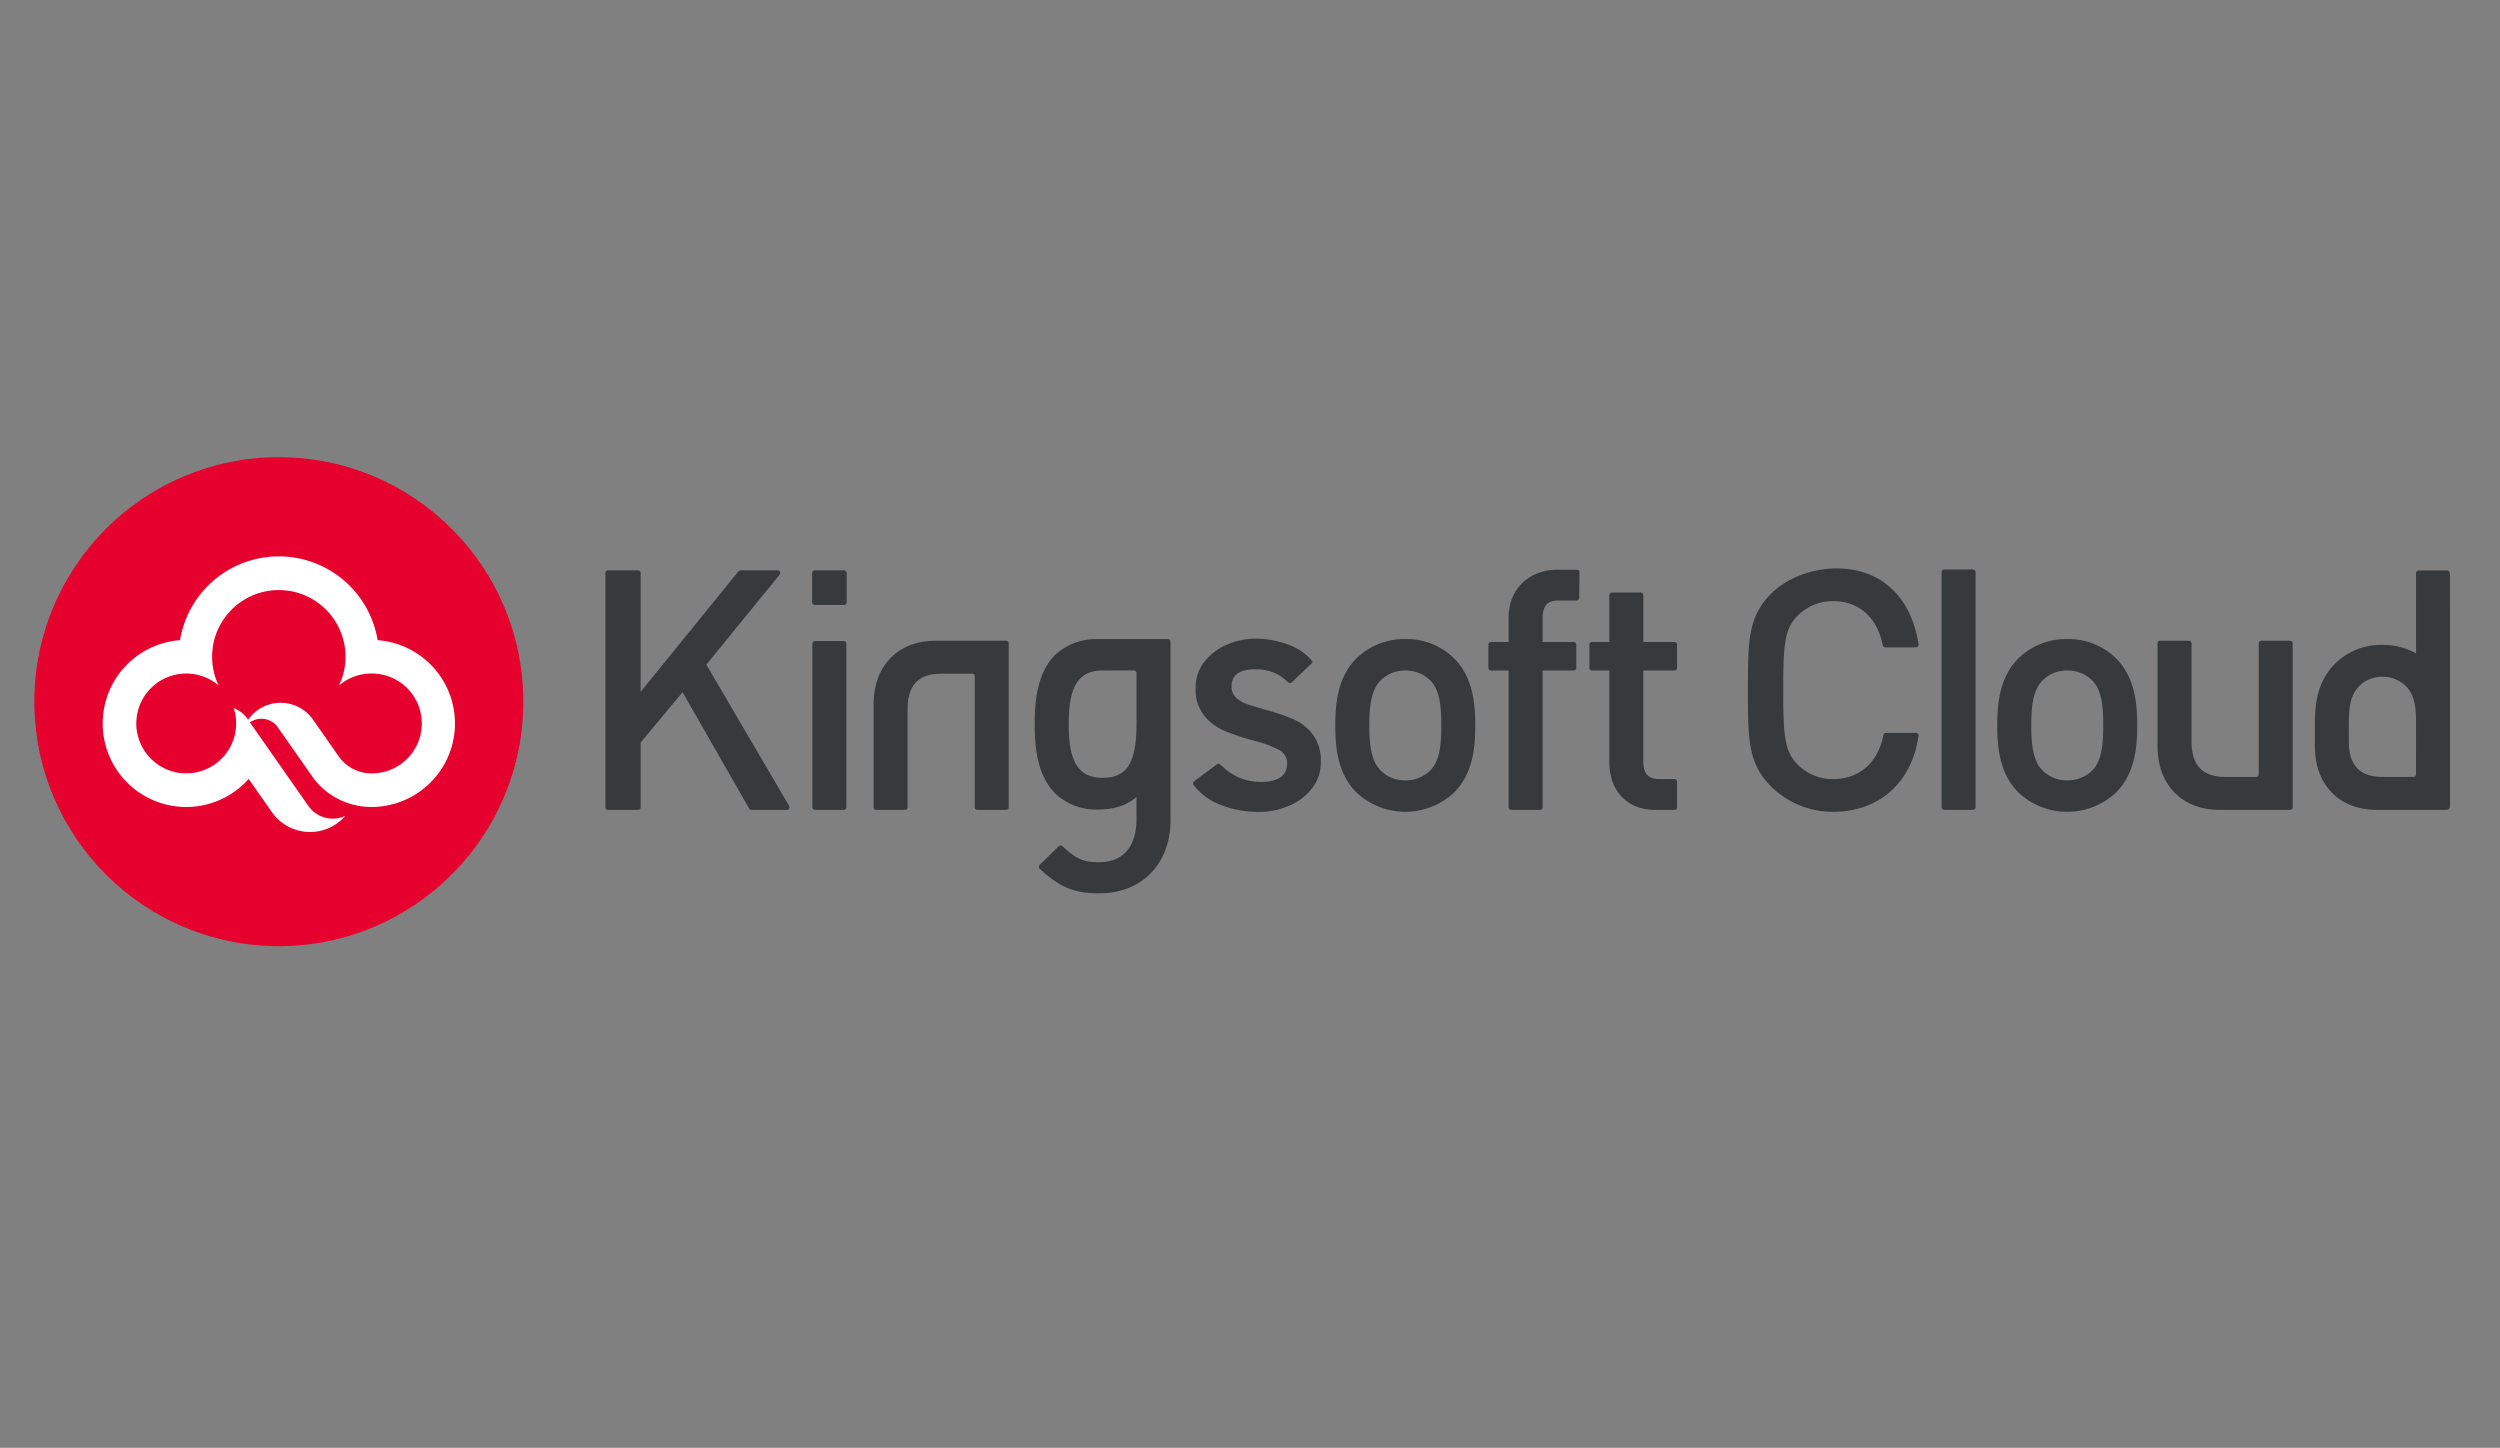 <svg xmlns="http://www.w3.org/2000/svg" id="图层_1" data-name="图层 1" viewBox="0 0 575 333"><rect x="0" y="0" width="575" height="333" fill="#808080" stroke="none"/><defs><style>.cls-1{fill:#e6002d}.cls-2{fill:#fff}.cls-3{fill:#38393a}</style></defs><title>kingsoft</title><circle class="cls-1" cx="64.13" cy="161.383" r="56.232"/><path class="cls-2" d="M86.854 147.243a23.033 23.033 0 0 0-45.449 0 19.209 19.209 0 1 0 15.79 31.906l5.432 7.765a10.702 10.702 0 0 0 16.783.742 6.85 6.85 0 0 1-8.452-2.237l-13.479-19.27a4.617 4.617 0 0 1 6.21.845c.14.17 8.508 12.132 8.508 12.132a16.721 16.721 0 0 0 13.23 6.48c.252 0 .502-.008.752-.018a19.206 19.206 0 0 0 .675-38.345zm-1.427 30.634c-.205 0-.407-.009-.609-.022a9.192 9.192 0 0 1-6.851-3.796c-.033-.045-3.654-5.222-5.682-8.123l-.524-.748a9.123 9.123 0 0 0-14.7.363l-.297-.425a6.874 6.874 0 0 0-3.007-2.255A11.48 11.48 0 1 1 41.447 155a11.581 11.581 0 0 1 1.385-.086 11.433 11.433 0 0 1 7.457 2.755 15.34 15.34 0 1 1 27.681 0 11.433 11.433 0 0 1 7.457-2.755 11.482 11.482 0 1 1 0 22.963z"/><rect class="cls-3" x="186.781" y="131.183" width="7.959" height="7.959" rx=".594"/><path class="cls-3" d="M178.871 131.183h-8.564a.594.594 0 0 0-.46.22l-22.497 27.711v-27.337a.594.594 0 0 0-.594-.594h-6.925a.594.594 0 0 0-.594.594v53.898a.594.594 0 0 0 .594.594h6.925a.594.594 0 0 0 .594-.594v-14.9l9.638-11.564 15.321 26.76a.594.594 0 0 0 .515.298h8.174a.594.594 0 0 0 .512-.894l-19.048-32.513 16.87-20.71a.594.594 0 0 0-.46-.969z"/><rect class="cls-3" x="186.851" y="147.431" width="7.819" height="38.838" rx=".594"/><path class="cls-3" d="M323.218 146.99a15.596 15.596 0 0 0-11.308 4.51c-4.22 4.304-4.788 10.175-4.788 15.351 0 5.174.569 11.045 4.797 15.36a16.431 16.431 0 0 0 22.596 0l.008-.01c4.22-4.303 4.789-10.174 4.789-15.35s-.57-11.049-4.797-15.36a15.595 15.595 0 0 0-11.297-4.502zm0 32.495a7.852 7.852 0 0 1-5.688-2.294c-2.275-2.275-2.589-6.314-2.589-10.34 0-4.029.314-8.067 2.59-10.343a7.858 7.858 0 0 1 5.687-2.291 8.05 8.05 0 0 1 5.761 2.291c2.32 2.32 2.516 6.555 2.516 10.343 0 3.786-.195 8.02-2.516 10.34a8.055 8.055 0 0 1-5.761 2.294zM346.98 142.035v5.618h-4.059a.594.594 0 0 0-.594.593v5.377a.594.594 0 0 0 .594.594h4.06v31.458a.594.594 0 0 0 .593.594h6.63a.594.594 0 0 0 .593-.594v-31.458h7.162a.594.594 0 0 0 .594-.594v-5.377a.594.594 0 0 0-.594-.593h-7.162v-5.47c0-3.606 1.936-4.068 3.624-4.068h4.203a.594.594 0 0 0 .594-.587l.064-5.893a.594.594 0 0 0-.594-.6h-4.49c-6.367 0-11.218 4.318-11.218 11zM377.369 136.28h-6.632a.594.594 0 0 0-.594.593v10.78h-3.985a.594.594 0 0 0-.593.593v5.377a.594.594 0 0 0 .593.594h3.985v21.053c0 6.681 4.144 11 10.556 11h4.423a.594.594 0 0 0 .594-.595v-5.892a.594.594 0 0 0-.594-.594h-3.464c-2.556 0-3.696-1.254-3.696-4.067v-20.905h7.16a.594.594 0 0 0 .594-.594v-5.377a.594.594 0 0 0-.594-.593h-7.16v-10.78a.594.594 0 0 0-.593-.594zM205.056 151.134c2.462-2.462 5.986-3.761 10.19-3.761h16.169a.594.594 0 0 1 .593.593v37.71a.594.594 0 0 1-.594.593h-6.631a.594.594 0 0 1-.594-.593v-30.132a.594.594 0 0 0-.594-.593h-7.183c-5.016.008-7.668 2.57-7.668 8.072v22.653a.594.594 0 0 1-.594.593h-6.631a.594.594 0 0 1-.594-.593v-23.538c0-4.638 1.394-8.345 4.131-11.004zM252.498 146.99a13.948 13.948 0 0 0-9.723 3.54c-4.252 4.254-4.796 10.8-4.796 16.026s.544 11.771 4.796 16.024a13.658 13.658 0 0 0 9.673 3.615c3.74 0 6.557-.88 8.943-2.868v5.087c0 3.698-1.134 9.901-8.72 9.901-3.773 0-5.3-1.006-7.883-3.304l-.429-.38a.637.637 0 0 0-.869.02l-4.347 4.256a.637.637 0 0 0 .019.928l.484.437c4.3 3.885 7.622 5.197 13.172 5.197 9.805 0 16.392-6.764 16.392-16.833v-41.053a.594.594 0 0 0-.594-.593zm8.905 19.551h-.012v.015c0 8.878-2.177 12.338-7.76 12.338-5.564 0-7.833-3.575-7.833-12.338s2.269-12.339 7.833-12.339l7.18-.006a.592.592 0 0 1 .592.593z"/><rect class="cls-3" x="446.564" y="130.979" width="7.819" height="55.29" rx=".594"/><path class="cls-3" d="M421.665 138.263c5.73 0 9.938 3.61 11.26 9.652l.107.483a.637.637 0 0 0 .622.5h6.987a.637.637 0 0 0 .627-.748l-.13-.721c-1.843-10.296-8.569-16.69-18.737-16.69-5.476 0-11.3 2.072-15.062 5.832-5.314 5.316-5.314 10.944-5.314 22.155s0 16.84 5.314 22.155a20.081 20.081 0 0 0 14.326 5.832c10.246 0 17.708-6.399 19.474-16.698l.124-.717a.637.637 0 0 0-.628-.745h-6.833a.637.637 0 0 0-.623.5l-.105.484c-1.32 6.042-5.585 9.652-11.409 9.652a11.392 11.392 0 0 1-8.19-3.318c-2.945-3.008-3.337-6.17-3.337-17.145s.392-14.137 3.343-17.15a11.387 11.387 0 0 1 8.184-3.313zM475.467 146.99a15.596 15.596 0 0 0-11.308 4.51c-4.22 4.304-4.788 10.175-4.788 15.351 0 5.174.569 11.045 4.796 15.36a16.431 16.431 0 0 0 22.597 0l.008-.01c4.22-4.303 4.789-10.174 4.789-15.35s-.57-11.049-4.797-15.36a15.595 15.595 0 0 0-11.297-4.502zm0 32.495a7.86 7.86 0 0 1-5.69-2.294c-2.273-2.275-2.587-6.314-2.587-10.34 0-4.029.314-8.067 2.585-10.343a7.871 7.871 0 0 1 5.692-2.291 8.05 8.05 0 0 1 5.761 2.291c2.32 2.32 2.516 6.555 2.516 10.343 0 3.786-.195 8.02-2.516 10.34a8.055 8.055 0 0 1-5.761 2.294zM500.368 182.507c2.462 2.462 5.985 3.762 10.19 3.762h16.168a.594.594 0 0 0 .594-.594v-37.709a.594.594 0 0 0-.594-.594h-6.632a.594.594 0 0 0-.593.594v30.131a.594.594 0 0 1-.594.594l-7.183-.001c-5.017-.007-7.668-2.568-7.668-8.071v-22.653a.594.594 0 0 0-.594-.594h-6.632a.594.594 0 0 0-.593.594v23.538c0 4.638 1.394 8.344 4.13 11.003zM563.498 176.752l-.003-44.213c0-1.064-.266-1.33-.594-1.33h-6.621a.594.594 0 0 0-.594.594l.004 18.476a15.606 15.606 0 0 0-7.739-1.958 15.05 15.05 0 0 0-10.913 4.354c-4.073 4.154-4.622 9.083-4.622 14.08v4.75c0 4.638 1.394 8.344 4.13 11.003 2.463 2.462 5.987 3.761 10.192 3.761H562.689a.81.81 0 0 0 .81-.81v-8.707zm-7.818 1.345a.594.594 0 0 1-.593.594l-7.184-.001c-5.017-.008-7.668-2.568-7.668-8.07l-.012-3.865c0-3.773.27-6.82 2.398-8.95a7.37 7.37 0 0 1 5.33-2.146 7.543 7.543 0 0 1 5.396 2.145c1.9 1.9 2.277 4.434 2.343 7.598zM279.899 175.779a.612.612 0 0 1 .797.076 14.74 14.74 0 0 0 4.105 2.917 13.381 13.381 0 0 0 5.636 1.078q5.6-.216 5.601-4.237a3.435 3.435 0 0 0-1.903-3.16 26.864 26.864 0 0 0-5.924-2.153 51.212 51.212 0 0 1-6.785-2.298 11.983 11.983 0 0 1-4.524-3.483 9.642 9.642 0 0 1-1.902-6.282 9.502 9.502 0 0 1 1.974-5.995 12.983 12.983 0 0 1 5.17-3.95 16.715 16.715 0 0 1 6.785-1.4 20.873 20.873 0 0 1 7.324 1.364 12.71 12.71 0 0 1 5.432 3.64.452.452 0 0 1 .003.682c-.92.886-3.44 3.252-4.415 4.227-.39.389-.708.424-1.168 0a9.675 9.675 0 0 0-2.76-1.943 11.043 11.043 0 0 0-4.63-.933q-5.46 0-5.458 3.949a3.374 3.374 0 0 0 1.005 2.548 6.86 6.86 0 0 0 2.55 1.509q1.543.538 4.343 1.328a47.636 47.636 0 0 1 6.463 2.226 11.098 11.098 0 0 1 4.38 3.518 10.085 10.085 0 0 1 1.795 6.247 9.58 9.58 0 0 1-2.082 6.139 13.174 13.174 0 0 1-5.35 3.985 17.285 17.285 0 0 1-6.713 1.364 24.332 24.332 0 0 1-8.832-1.58 14.64 14.64 0 0 1-6.261-4.555.66.66 0 0 1 .114-.935c1.208-.897 4.143-3.083 5.23-3.893z"/></svg>
